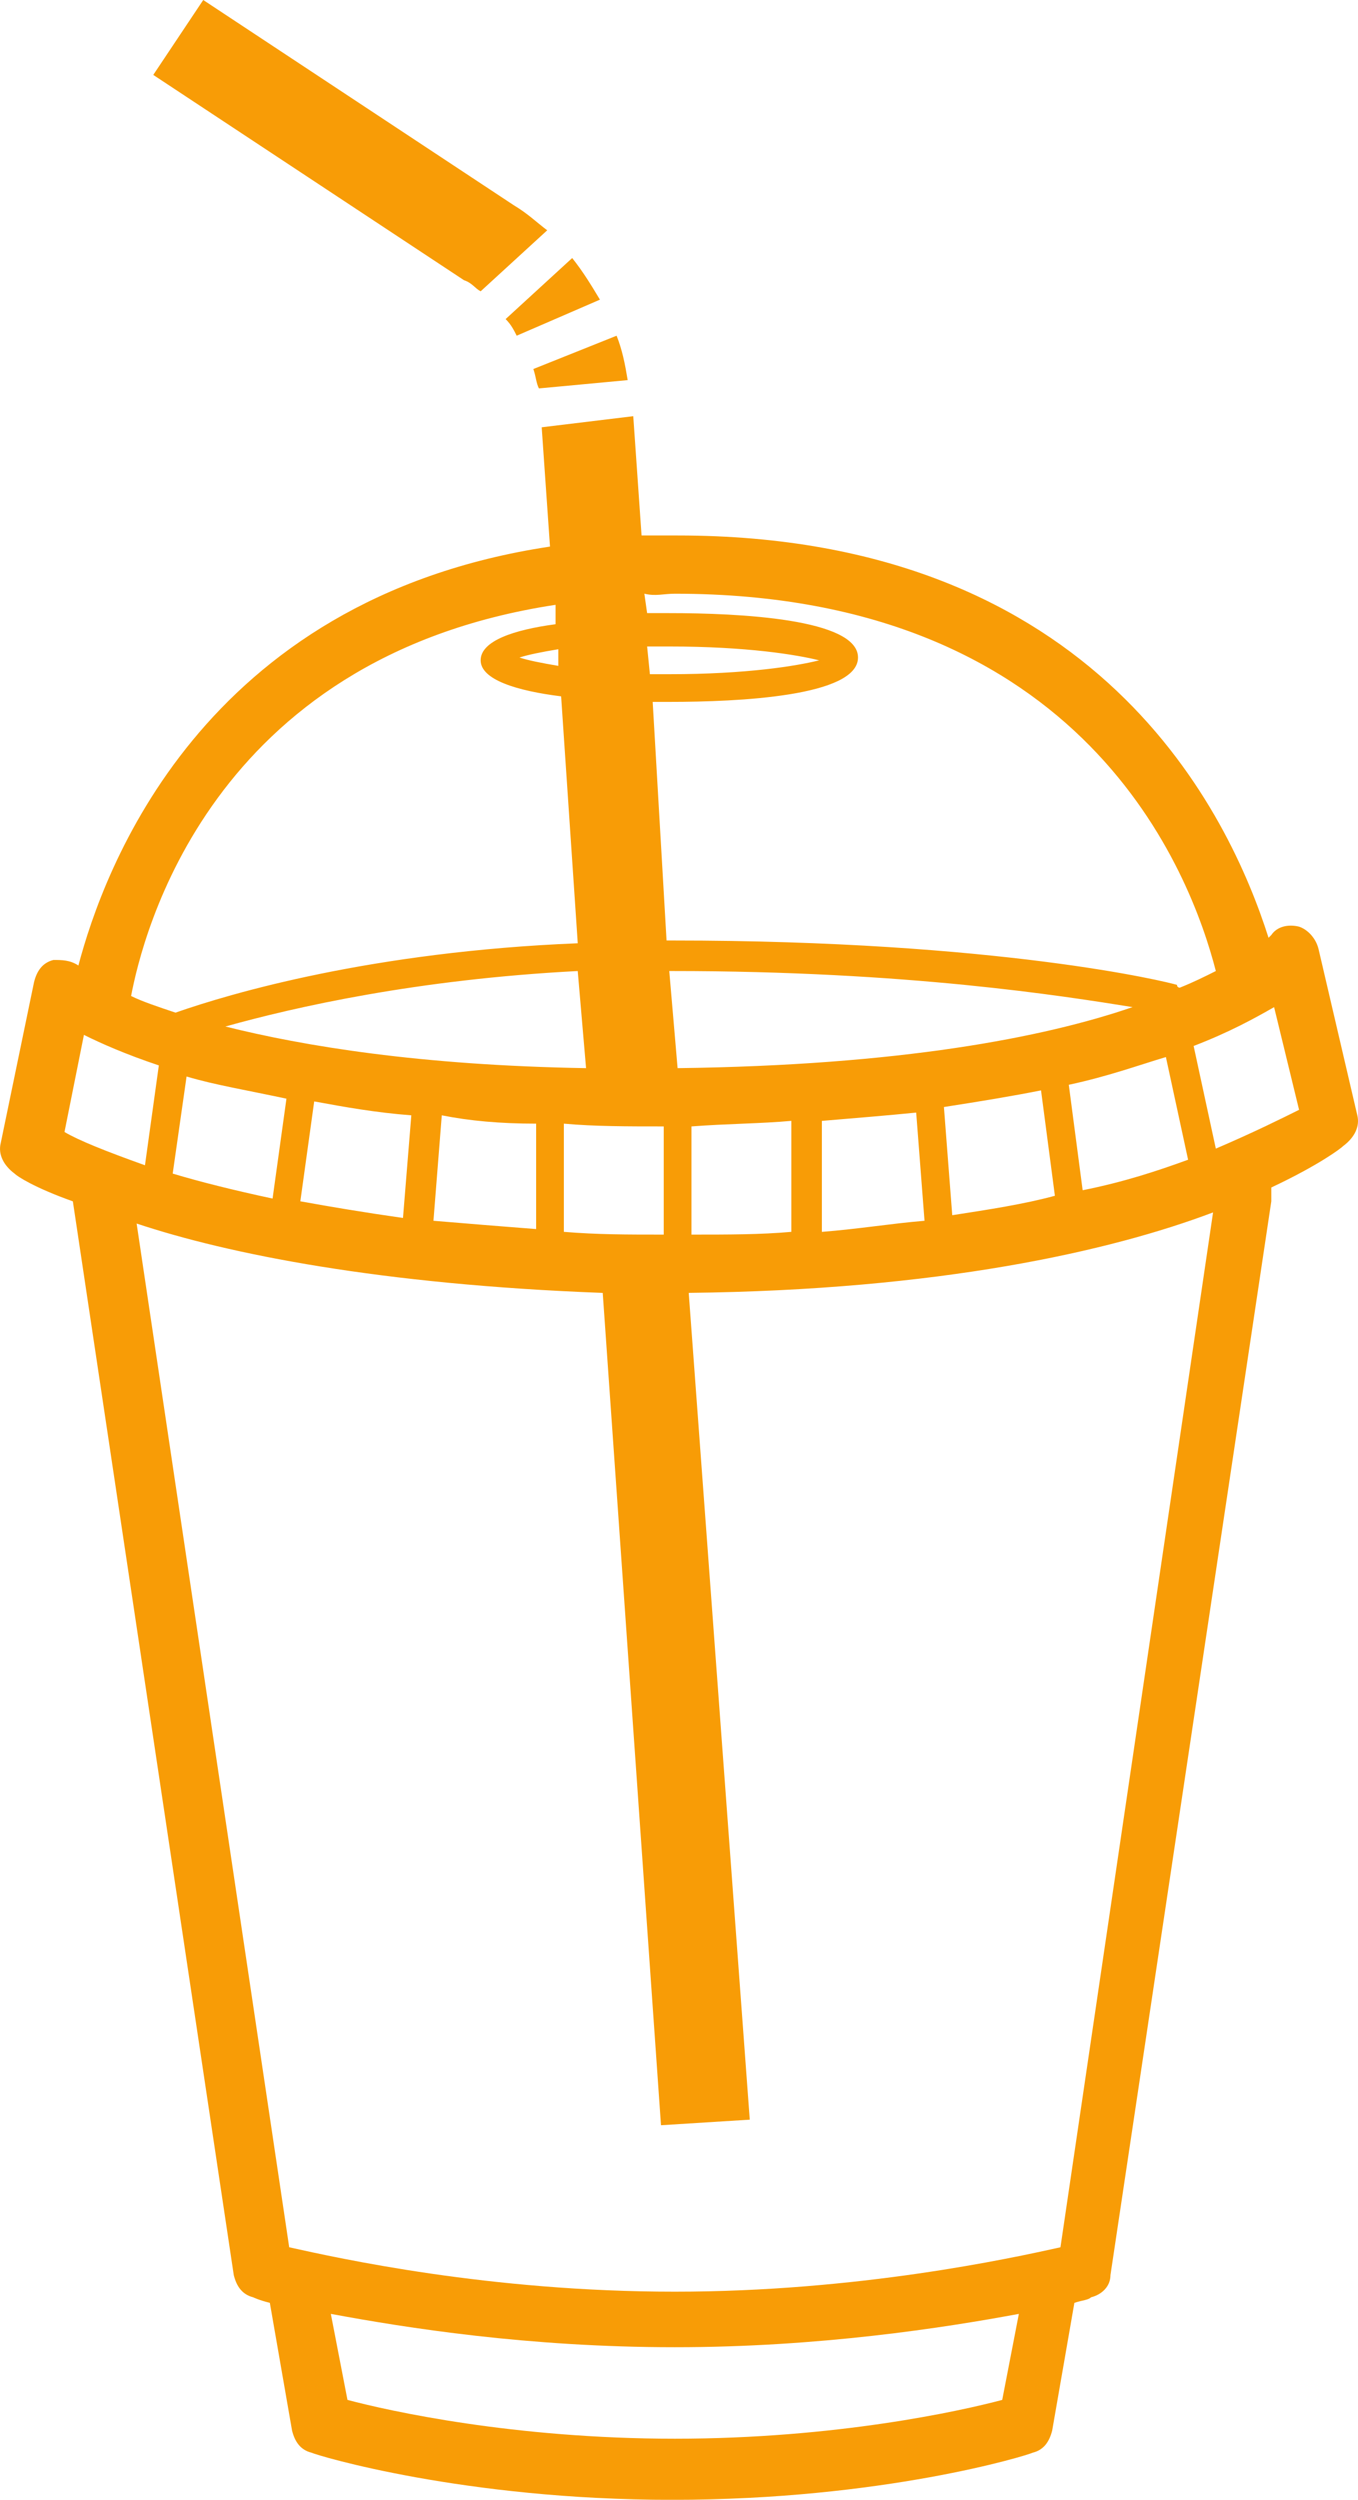 <?xml version="1.0" encoding="utf-8"?>
<!-- Generator: Adobe Illustrator 16.0.0, SVG Export Plug-In . SVG Version: 6.00 Build 0)  -->
<!DOCTYPE svg PUBLIC "-//W3C//DTD SVG 1.1//EN" "http://www.w3.org/Graphics/SVG/1.1/DTD/svg11.dtd">
<svg version="1.1" id="Layer_1" xmlns="http://www.w3.org/2000/svg" xmlns:xlink="http://www.w3.org/1999/xlink" x="0px" y="0px"
	 width="43.185px" height="79.488px" viewBox="0 0 43.185 79.488" enable-background="new 0 0 43.185 79.488" xml:space="preserve">
<g>
	<path fill="#F89C06" d="M43.163,35.465l-1.234-5.293c-0.089-0.353-0.354-0.618-0.618-0.706c-0.353-0.088-0.706,0-0.882,0.265
		c0,0,0,0-0.089,0.088c-1.234-3.882-5.381-12.792-18.791-12.792c-0.353,0-0.794,0-1.147,0l-0.264-3.793l-2.912,0.353l0.264,3.793
		C6.374,19.056,3.286,27.702,2.493,30.702c-0.265-0.177-0.529-0.177-0.794-0.177c-0.353,0.089-0.529,0.353-0.617,0.707l-1.059,5.117
		c-0.088,0.353,0.088,0.706,0.441,0.97c0.088,0.088,0.618,0.441,1.853,0.882l5.117,34.143c0.088,0.354,0.265,0.616,0.618,0.706
		c0,0,0.176,0.088,0.529,0.176l0.706,4.059c0.088,0.353,0.265,0.618,0.617,0.705c0.177,0.089,4.853,1.5,11.469,1.5
		c6.705,0,11.292-1.411,11.469-1.5c0.353-0.087,0.529-0.353,0.618-0.705l0.706-4.059c0.265-0.088,0.441-0.088,0.529-0.176
		c0.353-0.09,0.618-0.353,0.618-0.706L40.428,38.2c0-0.176,0-0.264,0-0.44c1.5-0.706,2.205-1.235,2.293-1.324
		C43.075,36.17,43.25,35.818,43.163,35.465z M21.46,18.879c13.057,0,16.41,8.911,17.204,11.998
		c-0.353,0.176-0.706,0.354-1.146,0.529c0,0-0.089,0-0.089-0.088c-0.265-0.088-5.646-1.412-16.056-1.412c-0.088,0-0.088,0-0.176,0
		l-0.441-7.587c0.176,0,0.353,0,0.529,0c2.206,0,6-0.176,6-1.412c0-1.235-3.794-1.411-6-1.411c-0.265,0-0.529,0-0.706,0
		l-0.088-0.618C20.843,18.967,21.107,18.879,21.46,18.879z M21.548,33.965l-0.265-3.088h0.088c7.499,0,12.439,0.794,14.645,1.147
		C33.193,32.995,28.606,33.877,21.548,33.965z M33.546,38.023c-0.97,0.265-2.117,0.441-3.264,0.618l-0.265-3.44
		c1.147-0.177,2.206-0.353,3.088-0.529L33.546,38.023z M29.4,38.818c-1.059,0.088-2.117,0.264-3.264,0.353v-3.529
		c1.059-0.088,2.117-0.176,2.999-0.264L29.4,38.818z M25.165,35.641v3.529c-0.97,0.088-2.028,0.088-3.176,0.088v-3.44
		C23.137,35.73,24.195,35.73,25.165,35.641z M37.076,33.612l0.706,3.265c-0.972,0.353-2.03,0.706-3.353,0.97l-0.441-3.353
		C35.223,34.23,36.193,33.877,37.076,33.612z M20.667,21.438l-0.088-0.881c0.265,0,0.441,0,0.706,0c2.47,0,4.058,0.264,4.764,0.44
		c-0.706,0.177-2.293,0.441-4.764,0.441C21.019,21.438,20.843,21.438,20.667,21.438z M21.107,35.818v3.44
		c-1.147,0-2.118,0-3.176-0.088v-3.44C18.902,35.818,19.96,35.818,21.107,35.818z M18.637,33.965
		c-5.293-0.088-8.999-0.706-11.469-1.324c2.205-0.617,6.087-1.499,11.204-1.764L18.637,33.965z M17.049,35.73v3.352
		c-1.147-0.088-2.206-0.176-3.265-0.264l0.265-3.353C14.932,35.641,15.902,35.73,17.049,35.73z M13.08,35.465l-0.265,3.264
		c-1.235-0.177-2.293-0.353-3.264-0.53l0.441-3.176C10.961,35.201,11.932,35.377,13.08,35.465z M9.109,34.936l-0.441,3.176
		c-1.235-0.265-2.293-0.529-3.176-0.794l0.441-3.087C6.815,34.495,7.874,34.671,9.109,34.936z M17.755,21.173
		c-0.529-0.088-0.97-0.177-1.235-0.265c0.265-0.088,0.706-0.176,1.235-0.264V21.173z M17.667,19.232v0.617
		c-1.324,0.177-2.382,0.529-2.382,1.147c0,0.618,1.146,0.97,2.559,1.147l0.529,7.851c-6.529,0.265-11.028,1.588-12.792,2.206
		c-0.529-0.177-1.059-0.353-1.412-0.529C4.522,29.819,6.639,20.908,17.667,19.232z M2.051,35.995l0.618-3.088
		c0.529,0.265,1.324,0.617,2.382,0.971L4.61,37.053C3.375,36.612,2.493,36.259,2.051,35.995z M31.871,76.312
		c-1.324,0.353-5.294,1.234-10.411,1.234s-9.087-0.882-10.41-1.234l-0.529-2.735c2.381,0.442,6.264,1.06,10.939,1.06
		c4.587,0,8.558-0.617,10.94-1.06L31.871,76.312z M33.723,71.459c-1.588,0.353-6.439,1.412-12.263,1.412
		c-5.91,0-10.675-1.06-12.263-1.412L4.345,38.906c2.912,0.971,7.764,1.941,14.822,2.206l1.853,26.466l2.823-0.177l-1.941-26.29
		c7.94-0.088,13.41-1.323,16.674-2.559L33.723,71.459z M38.664,36.524l-0.706-3.264c1.147-0.441,1.941-0.882,2.559-1.235
		l0.794,3.265C40.781,35.553,39.899,35.995,38.664,36.524z"/>
	<path fill="#F89C06" d="M15.285,9.263l2.117-1.94c-0.353-0.265-0.617-0.53-1.059-0.794L6.463,0L4.874,2.382l9.881,6.528
		C15.021,8.999,15.108,9.175,15.285,9.263z"/>
	<path fill="#F89C06" d="M17.138,12.351l2.823-0.264c-0.088-0.529-0.176-0.971-0.353-1.412l-2.647,1.059
		C17.049,11.999,17.049,12.175,17.138,12.351z"/>
	<path fill="#F89C06" d="M16.431,10.675l2.647-1.147c-0.265-0.441-0.53-0.882-0.882-1.323l-2.117,1.941
		C16.255,10.322,16.343,10.499,16.431,10.675z"/>
</g>
</svg>
